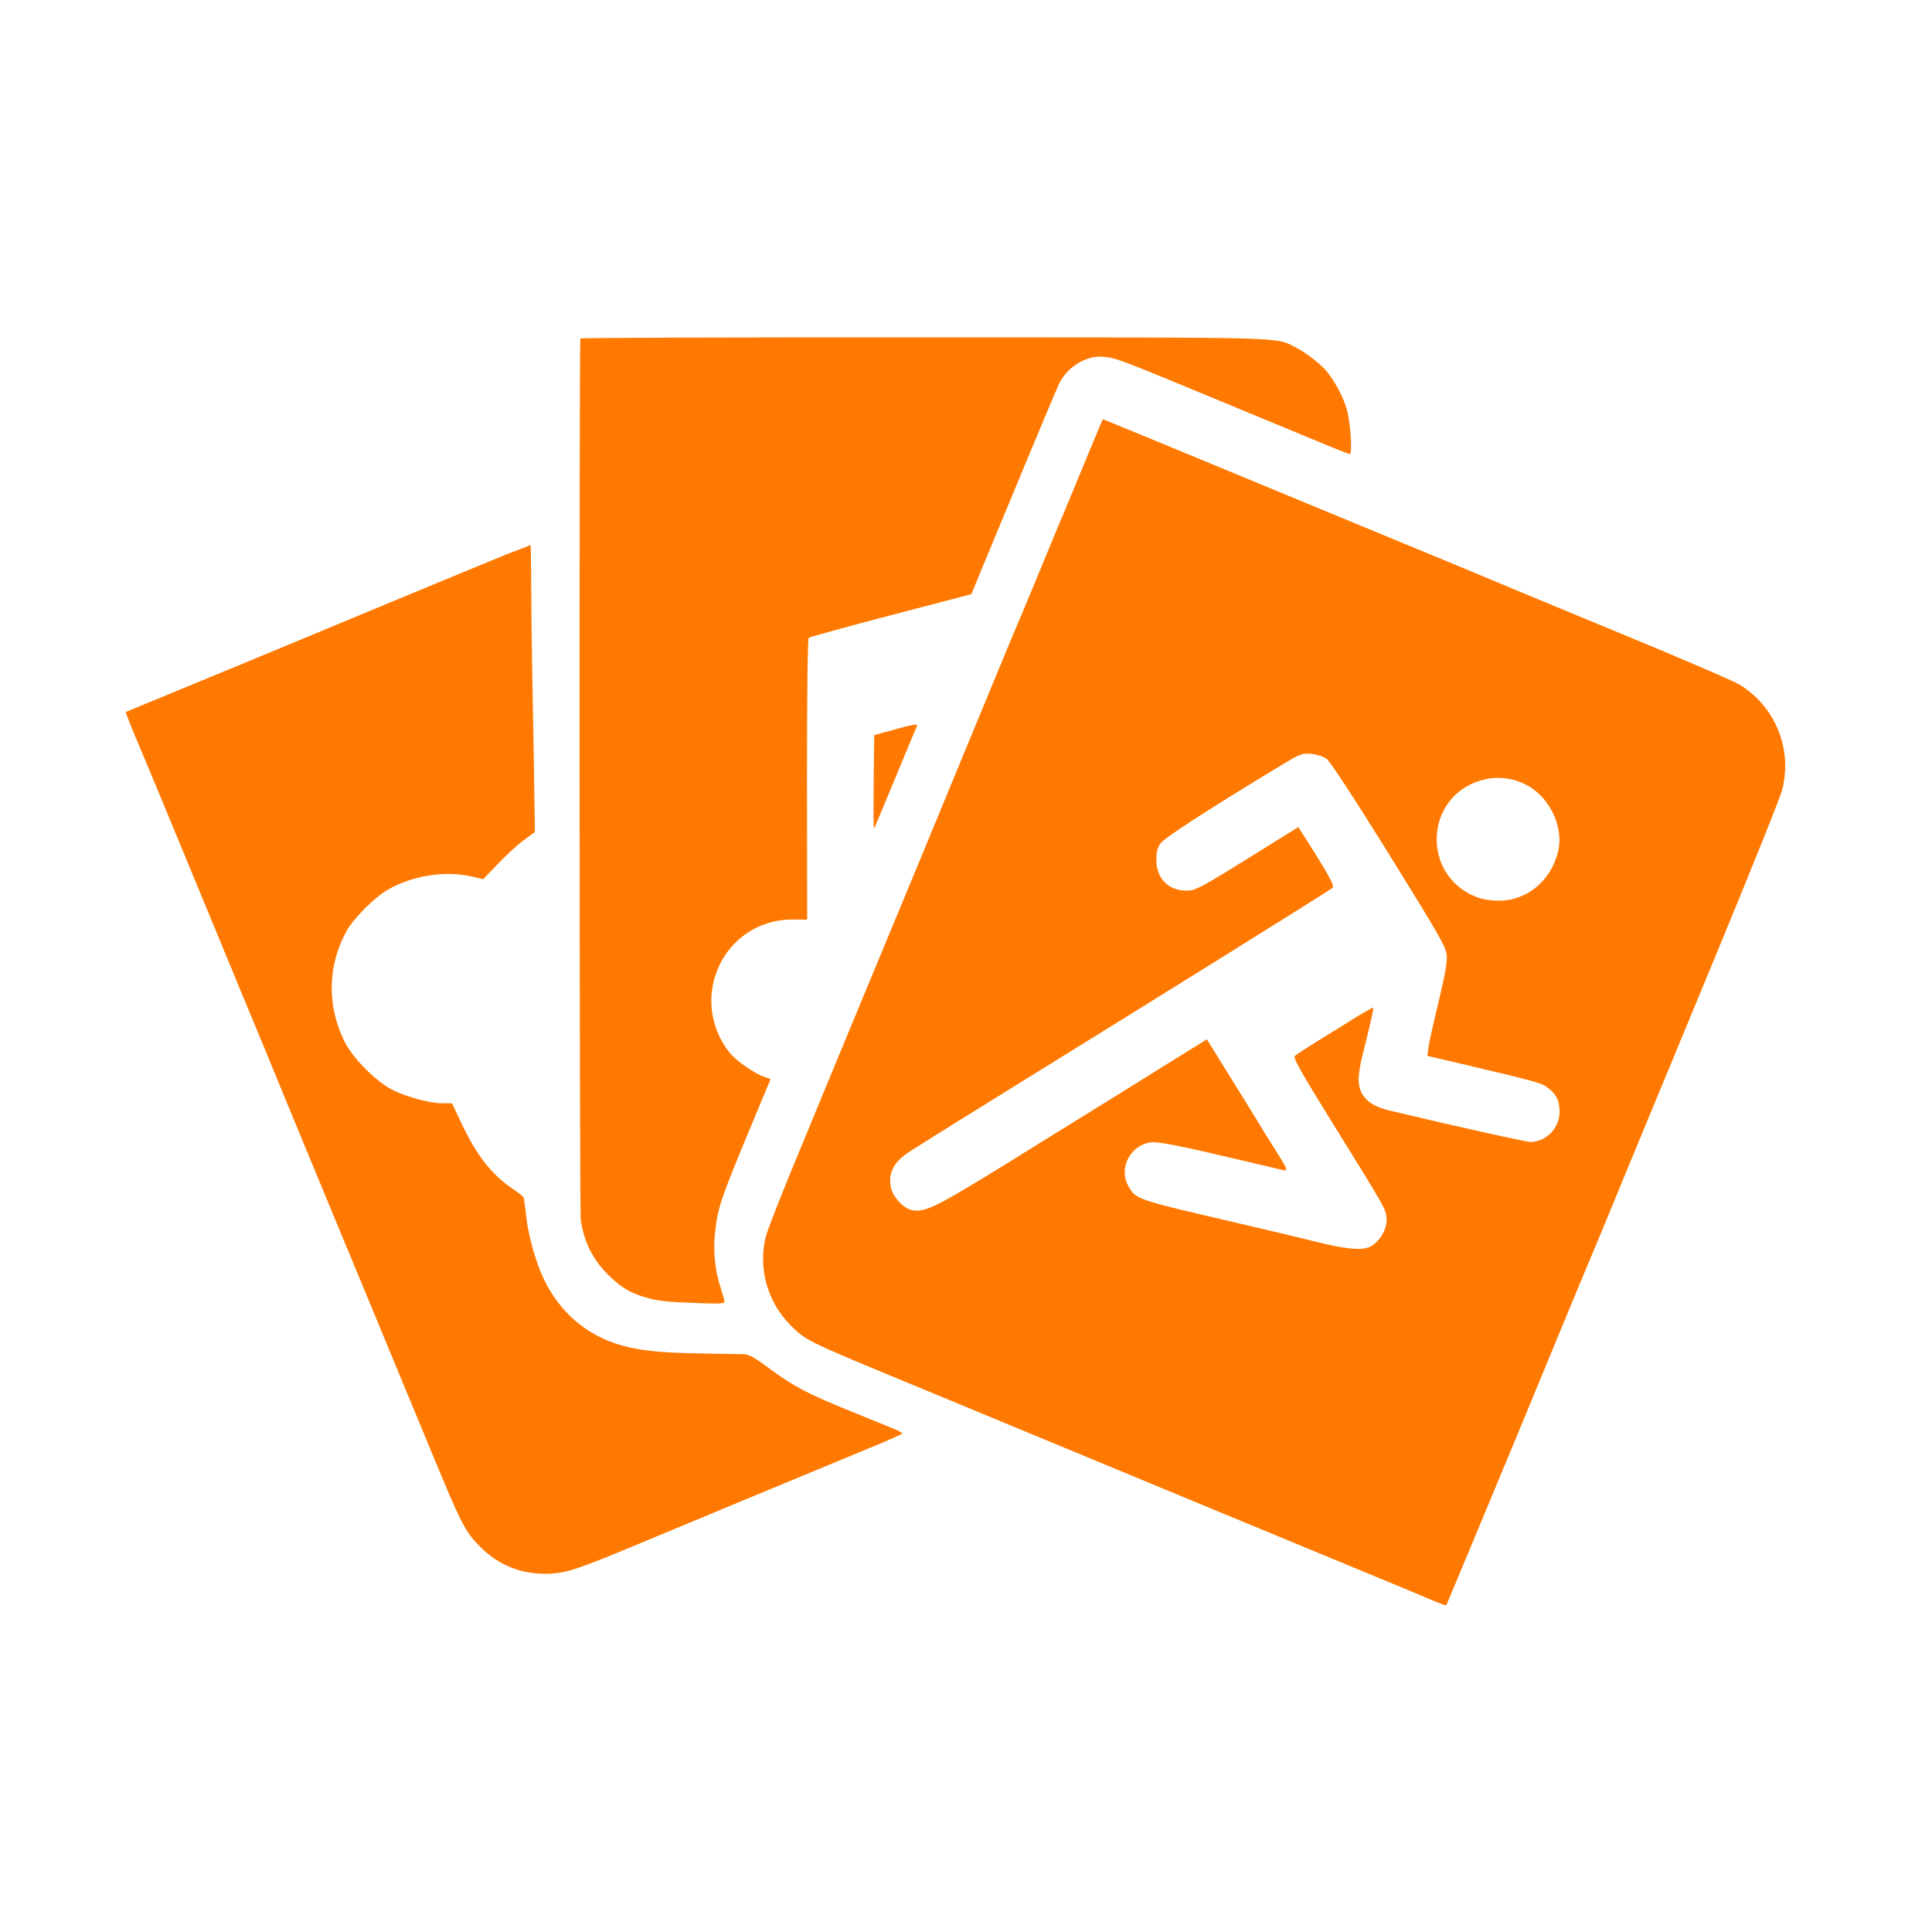 <!-- Generated by IcoMoon.io -->
<svg version="1.1" xmlns="http://www.w3.org/2000/svg" width="32" height="32" viewBox="0 0 32 32">
<title>Package_content</title>
<path fill="#ff7900" d="M9.613 5.606c-0.022 0.035-0.016 14.451 0.006 14.598 0.054 0.362 0.195 0.65 0.445 0.902 0.202 0.205 0.374 0.31 0.621 0.381 0.214 0.064 0.349 0.077 0.861 0.096 0.355 0.013 0.454 0.010 0.454-0.022 0-0.022-0.029-0.122-0.061-0.221-0.099-0.294-0.131-0.63-0.093-0.95 0.048-0.413 0.093-0.538 0.678-1.942l0.24-0.576-0.112-0.038c-0.16-0.058-0.448-0.256-0.56-0.39-0.246-0.298-0.358-0.71-0.291-1.091 0.115-0.666 0.669-1.13 1.338-1.123l0.23 0.003-0.003-2.32c0-1.402 0.010-2.333 0.029-2.349 0.016-0.013 0.627-0.182 1.36-0.374l1.334-0.349 0.224-0.544c0.125-0.298 0.442-1.062 0.704-1.696s0.502-1.2 0.531-1.258c0.144-0.282 0.464-0.467 0.742-0.432 0.218 0.026 0.214 0.022 2.189 0.842 1.603 0.666 1.853 0.768 1.878 0.768 0.042 0 0.016-0.477-0.042-0.71-0.048-0.202-0.198-0.49-0.349-0.669-0.099-0.118-0.336-0.301-0.493-0.381-0.365-0.182 0.035-0.173-6.157-0.173-3.133-0.003-5.699 0.006-5.706 0.019z"></path>
<path fill="#ff7900" d="M17.587 8.57c-0.368 0.893-0.694 1.68-0.726 1.75s-0.163 0.387-0.294 0.704c-0.589 1.427-1.024 2.477-1.414 3.424-0.234 0.563-0.634 1.526-0.89 2.144-0.256 0.614-0.701 1.696-0.992 2.4-0.294 0.704-0.554 1.366-0.582 1.472-0.138 0.531 0.013 1.088 0.403 1.485 0.237 0.243 0.31 0.278 1.693 0.851 1.466 0.608 2.992 1.238 4.864 2.016 0.835 0.346 2.061 0.854 2.72 1.126s1.283 0.531 1.386 0.576c0.099 0.045 0.192 0.077 0.202 0.067 0.006-0.010 0.525-1.254 1.152-2.765 0.624-1.514 1.219-2.95 1.325-3.197 0.102-0.246 0.339-0.816 0.522-1.264 0.186-0.448 0.829-2.003 1.43-3.456s1.114-2.726 1.136-2.832c0.163-0.675-0.112-1.354-0.698-1.725-0.090-0.058-0.995-0.448-2.006-0.864-1.642-0.678-1.952-0.81-2.32-0.963-0.051-0.022-0.643-0.269-1.312-0.544s-2.048-0.848-3.062-1.267c-1.014-0.419-1.85-0.765-1.856-0.765s-0.31 0.733-0.678 1.626zM21.974 12.57c0.058 0.042 0.432 0.614 1.034 1.581 0.845 1.363 0.941 1.53 0.954 1.674 0.010 0.118-0.029 0.326-0.138 0.784-0.083 0.342-0.16 0.682-0.166 0.752l-0.016 0.128 0.525 0.122c1.206 0.285 1.341 0.32 1.44 0.384 0.16 0.112 0.218 0.214 0.224 0.394 0.013 0.282-0.214 0.525-0.48 0.525-0.077 0-1.254-0.262-2.346-0.522-0.246-0.061-0.39-0.157-0.461-0.307-0.061-0.138-0.054-0.294 0.029-0.63 0.115-0.454 0.182-0.755 0.173-0.765-0.006-0.006-0.141 0.070-0.298 0.166-0.16 0.099-0.438 0.275-0.624 0.387-0.186 0.115-0.355 0.227-0.378 0.246-0.032 0.029 0.090 0.246 0.592 1.059 0.912 1.469 0.912 1.469 0.928 1.622 0.013 0.157-0.077 0.342-0.224 0.451-0.134 0.099-0.374 0.086-0.934-0.051-0.262-0.067-0.826-0.198-1.248-0.298-1.776-0.413-1.744-0.403-1.875-0.634-0.16-0.291 0.038-0.672 0.374-0.717 0.125-0.016 0.467 0.051 1.645 0.33 0.256 0.061 0.499 0.118 0.541 0.128 0.099 0.022 0.090 0-0.16-0.394-0.109-0.173-0.214-0.342-0.234-0.378s-0.221-0.362-0.448-0.726l-0.413-0.666-0.099 0.061c-0.301 0.186-0.832 0.515-1.277 0.794-0.278 0.173-0.566 0.352-0.64 0.397s-0.653 0.403-1.286 0.797c-1.178 0.726-1.36 0.819-1.578 0.781-0.138-0.026-0.31-0.205-0.349-0.358-0.058-0.23 0.032-0.429 0.266-0.586 0.109-0.077 1.203-0.758 2.173-1.357 1.962-1.213 4.842-3.008 4.87-3.037 0.038-0.035-0.045-0.192-0.48-0.874l-0.086-0.134-0.518 0.323c-1.098 0.685-1.181 0.73-1.331 0.73-0.304 0-0.502-0.202-0.502-0.509 0-0.131 0.019-0.205 0.070-0.275 0.061-0.090 0.797-0.566 1.914-1.242 0.4-0.243 0.422-0.253 0.579-0.24 0.096 0.010 0.202 0.042 0.259 0.083zM25.232 12.976c0.41 0.182 0.675 0.694 0.576 1.12-0.112 0.49-0.522 0.829-0.992 0.822-0.227 0-0.4-0.054-0.582-0.176-0.618-0.422-0.573-1.373 0.080-1.728 0.291-0.157 0.621-0.173 0.918-0.038z"></path>
<path fill="#ff7900" d="M8.512 9.133c-0.15 0.058-1.293 0.531-2.544 1.050-1.248 0.522-2.63 1.091-3.072 1.274-0.438 0.179-0.806 0.333-0.813 0.336-0.003 0.006 0.083 0.234 0.198 0.502s0.483 1.158 0.822 1.978c0.339 0.819 0.736 1.782 0.886 2.144s0.32 0.771 0.378 0.912c0.086 0.218 1.117 2.707 2.806 6.784 0.47 1.136 0.534 1.261 0.781 1.507 0.317 0.317 0.701 0.464 1.152 0.445 0.288-0.016 0.454-0.070 1.402-0.464 0.797-0.333 2.762-1.149 3.898-1.619 0.298-0.122 0.538-0.23 0.538-0.24s-0.054-0.042-0.118-0.067c-0.067-0.029-0.394-0.16-0.73-0.298-0.714-0.288-0.979-0.429-1.373-0.726-0.224-0.166-0.317-0.218-0.403-0.221-0.061 0-0.394-0.006-0.736-0.013-0.694-0.010-1.062-0.054-1.386-0.163-0.576-0.192-1.014-0.618-1.251-1.206-0.109-0.275-0.205-0.64-0.23-0.896-0.013-0.109-0.026-0.221-0.032-0.246-0.003-0.026-0.010-0.058-0.010-0.070-0.003-0.013-0.086-0.080-0.186-0.147-0.352-0.24-0.595-0.554-0.845-1.082l-0.157-0.333h-0.157c-0.218 0-0.611-0.109-0.845-0.23-0.275-0.147-0.65-0.528-0.781-0.797-0.294-0.598-0.278-1.264 0.042-1.837 0.122-0.211 0.467-0.557 0.685-0.678 0.41-0.234 0.947-0.314 1.382-0.214l0.189 0.045 0.237-0.246c0.128-0.138 0.32-0.314 0.426-0.394l0.195-0.144-0.016-1.040c-0.010-0.573-0.022-1.299-0.029-1.616s-0.013-0.918-0.016-1.338c-0.003-0.416-0.006-0.758-0.010-0.758-0.003 0.003-0.128 0.051-0.278 0.109z"></path>
<path fill="#ff7900" d="M14.784 12.093l-0.304 0.083-0.010 0.781c-0.003 0.432-0.003 0.778 0.006 0.768 0.006-0.006 0.166-0.387 0.355-0.845s0.349-0.842 0.358-0.858c0.022-0.038-0.086-0.019-0.406 0.070z"></path>
</svg>
